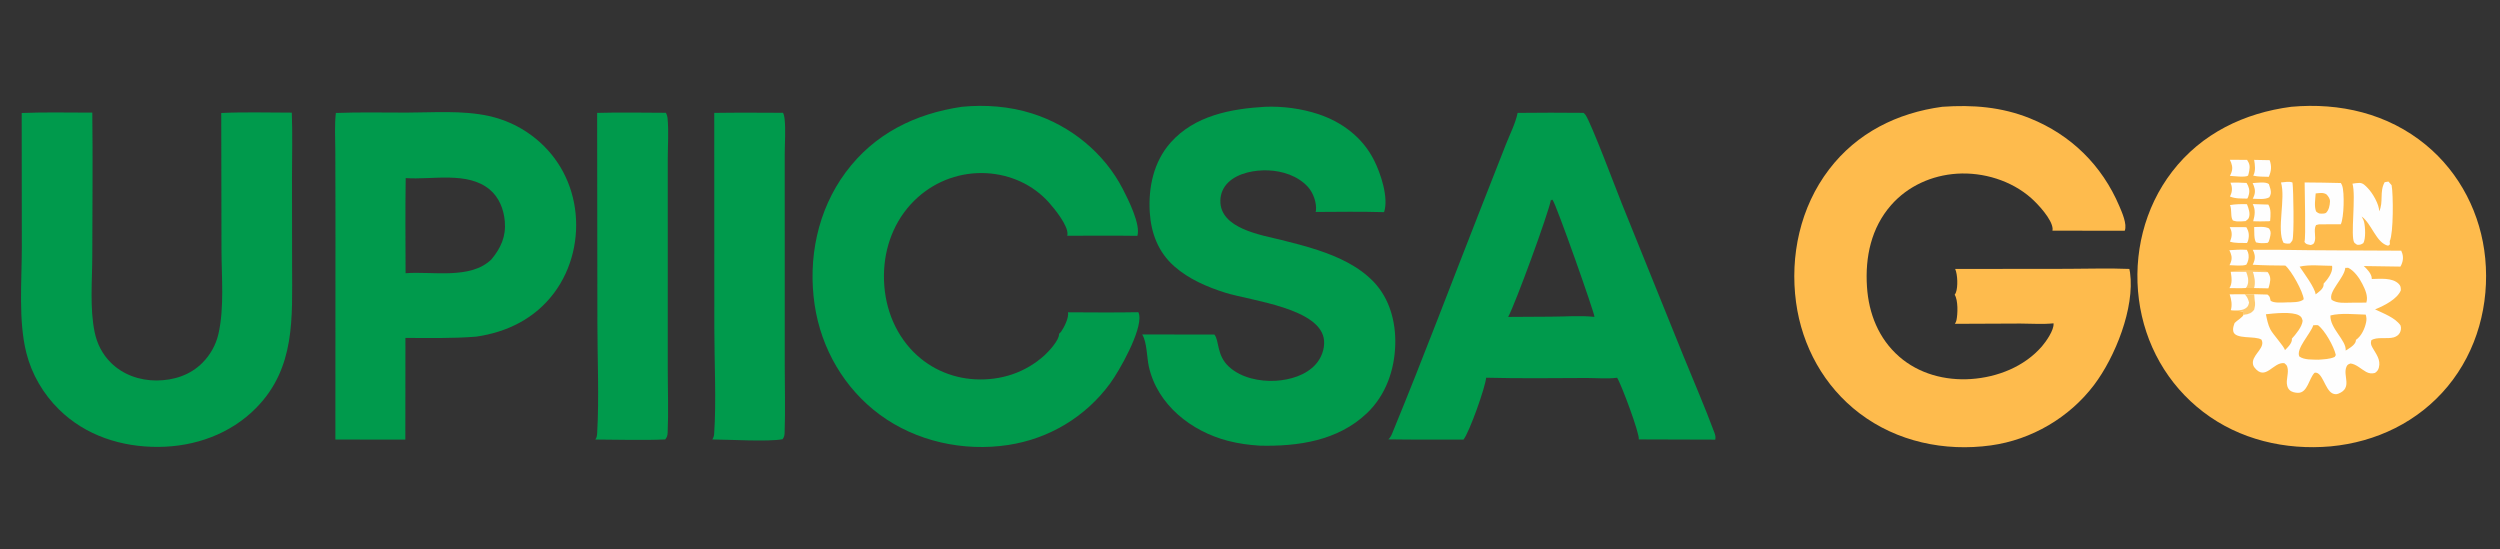 <?xml version="1.0" encoding="utf-8" ?>
<svg xmlns="http://www.w3.org/2000/svg" xmlns:xlink="http://www.w3.org/1999/xlink" width="742" height="163">
	<rect width="100%" height="100%" fill="#333333" stroke="none"/>
	<path fill="#009A4C" d="M177.233 33.506C184.018 33.306 190.841 33.464 197.631 33.477C197.9 33.976 198.088 34.601 198.14 35.165C198.503 39.111 198.188 43.357 198.189 47.335L198.194 72.318L198.19 109.598C198.188 115.843 198.44 122.194 198.158 128.428C198.122 129.226 197.95 129.8 197.437 130.423C190.578 130.732 183.574 130.467 176.701 130.453C177.143 129.838 177.204 129.22 177.244 128.491C177.844 117.776 177.305 106.706 177.305 95.962L177.233 33.506Z"/>
	<path fill="#009A4C" d="M211.991 33.506C218.794 33.401 225.596 33.447 232.4 33.48C232.661 33.994 232.798 34.622 232.859 35.195C233.229 38.657 232.903 42.456 232.903 45.958L232.909 68.755L232.909 108.188C232.907 114.905 233.116 121.681 232.876 128.389C232.848 129.175 232.76 129.737 232.251 130.365C227.982 131.161 216.374 130.46 211.42 130.431C211.761 129.919 211.92 129.348 211.962 128.736C212.621 119.222 212.016 107.361 212.014 97.516L211.991 33.506Z"/>
	<path fill="#009A4C" d="M6.439 33.536C13.391 33.243 20.433 33.452 27.394 33.429C27.573 47.558 27.399 61.706 27.39 75.836C27.385 83.172 26.607 91.494 28.104 98.653C28.815 102.05 30.383 105.124 32.846 107.589C36.452 111.2 41.389 112.936 46.448 112.925C51.543 112.915 56.466 111.337 60.101 107.661C62.411 105.327 64.069 102.393 64.811 99.194C66.631 91.355 65.74 82.067 65.738 74.046L65.666 33.535C72.599 33.206 79.668 33.439 86.611 33.433C86.847 39.834 86.667 46.295 86.665 52.703L86.693 78.907C86.702 94.296 87.732 109.204 75.998 121.098C68.356 128.844 57.828 132.562 47.068 132.638C36.11 132.715 25.399 129.313 17.492 121.512C12.823 116.907 9.412 111.085 7.814 104.715C5.416 95.155 6.475 83.378 6.479 73.434L6.439 33.536Z"/>
	<path fill="#009A4C" d="M375.455 31.694C380.672 31.483 386.257 32.217 391.218 33.857C398.356 36.218 404.428 40.796 407.837 47.59C409.784 51.468 412.21 58.678 410.793 62.967C404.024 62.77 397.244 62.87 390.473 62.908C390.524 62.786 390.561 62.695 390.575 62.562C390.829 60.153 389.781 57.207 388.16 55.439C385.192 52.2 380.646 50.723 376.352 50.566C372.447 50.424 367.552 51.298 364.628 54.065C363.077 55.532 362.237 57.419 362.202 59.555C362.062 67.848 374.259 69.72 380.393 71.24C384.011 72.137 387.636 73.072 391.176 74.245C397.211 76.243 403.307 79.031 407.756 83.707C412.446 88.637 414.283 95.514 414.114 102.194C413.919 109.863 411.288 117.336 405.644 122.69C397.055 130.836 385.164 132.559 373.807 132.265C370.67 132.069 367.536 131.635 364.489 130.849C353.602 128.037 343.492 120.167 340.965 108.747C340.372 106.065 340.432 101.646 339.053 99.358C339.036 99.33 339.019 99.302 339.002 99.275L360.425 99.285C361.947 101.109 360.999 105.457 364.829 108.917C368.403 112.144 373.859 113.28 378.547 113.018C382.824 112.78 387.612 111.394 390.535 108.092C392.172 106.242 393.169 103.636 392.99 101.152C392.291 91.467 371.188 89.252 363.616 86.86C358.2 85.15 352.848 82.841 348.541 79.055C343.799 74.886 341.635 69.231 341.251 63.015C340.794 55.598 342.41 47.978 347.451 42.305C354.55 34.317 365.291 32.284 375.455 31.694Z"/>
	<path fill="#009A4C" d="M285.502 31.694C292.466 31.019 299.655 31.566 306.338 33.682C317.795 37.31 327.723 45.389 333.255 56.108C334.848 59.192 338.621 66.704 337.566 69.999C330.629 69.888 323.683 69.963 316.745 69.969C316.792 69.823 316.829 69.674 316.837 69.521C316.974 66.866 313.054 62.056 311.358 60.144C306.634 54.82 299.906 51.804 292.838 51.405C285.306 50.98 277.981 53.561 272.366 58.599C266.197 64.135 262.848 71.892 262.405 80.105C261.947 88.603 264.467 97.119 270.223 103.506C275.181 109.005 282.066 112.208 289.447 112.581C297.079 112.966 304.306 110.619 309.996 105.469C311.321 104.27 314.304 101.024 314.327 99.218C314.327 99.168 314.325 99.119 314.325 99.069C314.56 98.877 314.774 98.67 314.95 98.421C315.863 97.124 317.279 94.311 316.988 92.69C323.947 92.723 330.907 92.793 337.864 92.664C337.988 92.939 338.078 93.223 338.127 93.521C338.896 98.266 332.267 110.015 329.444 113.856C322.174 123.746 311.375 130.219 299.237 132.069C286.016 134.084 271.925 131.04 261.118 123.07C250.58 115.299 243.732 103.46 241.799 90.555C239.733 76.767 242.646 62.409 251.009 51.131C259.509 39.668 271.626 33.74 285.502 31.694Z"/>
	<path fill="#009A4C" d="M450.429 33.505C456.948 33.418 463.46 33.438 469.979 33.494C470.192 33.669 470.392 33.856 470.556 34.078C472.19 36.279 479.834 56.656 481.381 60.481L499.578 105.5C502.66 113.119 505.985 120.709 508.836 128.413C509.106 129.14 509.246 129.707 509.095 130.486L486.374 130.417C486.378 130.395 486.383 130.372 486.387 130.35C486.676 128.71 481.148 113.884 479.954 112.117C477.068 112.487 473.831 112.194 470.906 112.188C460.983 112.234 451 112.354 441.082 112.102C440.85 114.972 436.147 128.198 434.368 130.466C426.925 130.479 419.482 130.513 412.04 130.4C412.828 129.772 413.113 128.836 413.483 127.935C422.457 106.13 430.787 84.004 439.411 62.056L446.978 42.786C448.141 39.824 449.808 36.604 450.429 33.505ZM460.333 59.223C459.713 62.999 449.654 90.438 447.62 94.062L460.399 93.986C464.557 93.982 469.126 93.589 473.235 94.056C473.37 93.182 461.883 60.668 460.835 59.383C460.795 59.333 460.707 59.267 460.663 59.231L460.534 59.512L460.333 59.223Z"/>
	<path fill="#009A4C" d="M99.682 33.529C106.652 33.258 113.691 33.433 120.668 33.42C128.626 33.406 137.258 32.713 145.053 34.419C149.69 35.433 153.984 37.383 157.796 40.211C164.871 45.46 169.375 53.086 170.647 61.792C171.927 70.561 169.793 79.798 164.463 86.924C158.78 94.522 150.59 98.57 141.36 99.914C134.394 100.487 127.318 100.285 120.331 100.306L120.304 130.478L99.539 130.455L99.567 64.393L99.521 44.772C99.51 41.066 99.267 37.205 99.682 33.529ZM120.412 52.858C120.263 62.266 120.354 71.683 120.374 81.092C128.31 80.461 139.635 83.043 145.845 76.994C148.649 73.63 150.223 70.177 149.827 65.686C149.511 62.114 148.158 58.609 145.348 56.259C138.782 50.768 128.228 53.43 120.412 52.858Z"/>
	<path fill="#FEBB4D" d="M576.465 31.694C585.482 31.064 594.004 31.709 602.473 35.111C614.686 40.017 623.888 49.093 629.019 61.172C629.793 62.994 631.399 66.569 630.624 68.482L609.164 68.464C609.2 68.289 609.229 68.105 609.22 67.925C609.088 65.093 604.862 60.57 602.834 58.779C596.947 53.581 588.634 51.056 580.84 51.551C573.373 52.026 566.252 55.218 561.29 60.87C555.355 67.632 553.542 76.306 554.116 85.095C554.635 93.057 557.563 100.49 563.663 105.831C569.517 110.957 577.33 113.017 585.002 112.495C592.837 111.963 600.8 108.85 606.031 102.813C607.287 101.364 609.656 97.959 609.491 96.036C609.489 96.012 609.486 95.988 609.484 95.965C606.301 96.299 602.851 96.034 599.643 96.03L580.199 96.112C580.415 95.797 580.591 95.441 580.672 95.067C581.079 93.187 581.185 89.078 580.147 87.477C580.292 87.27 580.416 87.06 580.509 86.824C581.152 85.181 581.027 81.437 580.294 79.825L613.485 79.788C619.632 79.775 625.851 79.567 631.991 79.817C632.082 80.169 632.146 80.522 632.196 80.882C633.651 91.372 627.753 106.018 621.511 114.265C614.175 123.957 602.941 130.537 590.896 132.193C577.162 134.081 563.033 131.112 551.909 122.669C541.399 114.693 534.835 102.768 533.07 89.756C531.194 75.922 534.325 61.469 542.864 50.284C551.158 39.418 563.091 33.499 576.465 31.694Z"/>
	<path fill="#FEBB4D" d="M680.049 31.694C694.455 30.397 708.685 33.685 719.995 43.004C730.176 51.393 736.375 63.615 737.62 76.703C738.913 90.291 735.242 104.09 726.481 114.675C717.755 125.218 705.238 131.218 691.723 132.484C678.304 133.662 664.704 130.521 653.915 122.26C643.264 114.105 636.57 102.192 634.833 88.925C633.077 75.516 636.411 61.695 644.698 50.931C653.427 39.594 666.064 33.526 680.049 31.694Z"/>
	<path fill="#FECA6F" d="M662.078 80.666C665.12 79.794 669.245 80.328 672.433 80.33L673.098 80.782L668.656 80.688C669.143 82.208 669.461 83.924 669 85.497L666.544 85.481C666.726 85.296 666.872 85.099 666.975 84.859C667.566 83.484 667.195 81.999 666.673 80.676L662.078 80.666Z"/>
	<path fill="#FEFEFE" d="M669.032 67.388C670.409 67.37 672.21 67.133 673.448 67.801C673.933 68.524 674.016 68.997 673.851 69.87C673.737 70.475 673.579 71.153 673.356 71.727L673.016 72.086C671.805 72.195 670.774 72.259 669.59 71.942C668.905 70.876 669.12 68.693 669.032 67.388Z"/>
	<path fill="#FEFEFE" d="M668.585 54.343C669.777 54.277 672.486 53.848 673.405 54.636C673.565 55.102 673.724 55.574 673.846 56.051C674.104 57.069 674.059 57.672 673.533 58.559C672.17 59.304 670.132 59.01 668.613 58.979C668.799 58.652 668.95 58.295 669.069 57.938C669.496 56.654 669.16 55.51 668.585 54.343Z"/>
	<path fill="#FEFEFE" d="M668.656 80.688L673.098 80.782C673.816 81.912 673.966 82.716 673.67 84.053C673.557 84.564 673.436 85.09 673.261 85.584L669 85.497C669.461 83.924 669.143 82.208 668.656 80.688Z"/>
	<path fill="#FEFEFE" d="M661.679 74.256C663.419 74.141 665.121 74.032 666.865 74.154C667.415 75.056 667.541 76.13 667.286 77.157C667.164 77.645 666.981 78.147 666.702 78.567C665.384 79.038 663.141 78.719 661.713 78.707C661.885 78.402 662.021 78.074 662.136 77.744C662.588 76.452 662.249 75.441 661.679 74.256Z"/>
	<path fill="#FEFEFE" d="M661.794 67.41L666.702 67.425C667.441 68.623 667.622 69.779 667.296 71.157C667.211 71.514 667.109 71.819 666.899 72.122C665.298 72.083 663.382 72.235 661.859 71.722C661.966 71.449 662.067 71.174 662.154 70.894C662.547 69.636 662.392 68.564 661.794 67.41Z"/>
	<path fill="#FEFEFE" d="M668.622 60.573L673.247 60.721C674.107 62.146 673.905 63.943 673.779 65.546L673.527 65.659C671.939 65.686 670.337 65.754 668.75 65.659C669.236 63.842 669.494 62.311 668.622 60.573Z"/>
	<path fill="#FEFEFE" d="M669.03 47.453L673.642 47.541C674.264 49.385 674.149 50.702 673.379 52.479C671.882 52.417 670.219 52.49 668.763 52.135C669.536 50.723 669.282 48.968 669.03 47.453Z"/>
	<path fill="#FEFEFE" d="M662.078 80.666L666.673 80.676C667.195 81.999 667.566 83.484 666.975 84.859C666.872 85.099 666.726 85.296 666.544 85.481C664.969 85.6 663.286 85.502 661.701 85.507C662.627 84.091 662.338 82.235 662.078 80.666Z"/>
	<path fill="#FEFEFE" d="M662.007 54.21C663.612 54.162 665.177 54.199 666.778 54.295C667.45 55.383 667.773 56.413 667.475 57.694C667.375 58.124 667.241 58.578 666.992 58.944C665.296 58.902 663.433 59.016 661.853 58.324C661.952 58.117 662.045 57.908 662.13 57.695C662.599 56.508 662.512 55.363 662.007 54.21Z"/>
	<path fill="#FEFEFE" d="M661.825 47.423L666.932 47.451C667.684 48.57 667.832 49.358 667.57 50.717C667.479 51.187 667.386 51.672 667.229 52.124C666.439 52.715 662.942 52.252 661.84 52.194C662.037 51.842 662.198 51.458 662.326 51.075C662.767 49.757 662.415 48.621 661.825 47.423Z"/>
	<path fill="#FEFEFE" d="M661.869 60.864C663.57 60.568 665.177 60.567 666.893 60.602C667.378 61.807 667.971 63.412 667.43 64.677C667.248 65.103 666.835 65.336 666.482 65.625C665.603 65.718 664.769 65.74 663.886 65.707C663.508 65.702 663.081 65.534 662.714 65.435C661.933 64.314 662.488 62.313 661.869 60.864Z"/>
	<path fill="#FEFEFE" d="M666.213 87.329L669.045 87.318C669.156 88.539 669.675 91.214 668.829 92.204C668.051 93.114 666.99 93.315 665.848 93.484L666.005 92.701C665.035 92.069 663.347 92.392 662.102 92.047C662.577 90.544 662.262 88.806 661.763 87.355L666.213 87.329Z"/>
	<path fill="#FECA6F" d="M666.213 87.329L669.045 87.318C669.156 88.539 669.675 91.214 668.829 92.204C668.051 93.114 666.99 93.315 665.848 93.484L666.005 92.701C665.035 92.069 663.347 92.392 662.102 92.047C663.413 92.082 665.237 92.296 666.386 91.573C667.219 91.047 667.317 90.702 667.52 89.783C667.229 88.757 666.99 88.087 666.213 87.329Z"/>
	<path fill="#FEFEFE" d="M677.001 54.152C677.936 54.077 679.589 53.749 680.408 54.188L680.424 54.309C680.693 56.326 680.934 69.871 680.391 71.314C680.294 71.57 679.846 72.028 679.666 72.263C678.939 72.33 678.43 72.335 677.745 72.066C675.664 68.257 678.431 58.889 677.001 54.152Z"/>
	<path fill="#FEFEFE" d="M684.017 54.152C687.601 54.152 691.184 54.245 694.767 54.323C694.922 54.572 695.065 54.848 695.163 55.125C695.87 57.126 695.71 64.577 694.749 66.56L688.288 66.578L687.4 66.797C686.547 68.222 687.547 70.357 686.923 71.879C686.663 72.513 686.443 72.486 685.834 72.726C684.961 72.534 684.473 72.59 683.964 71.8C684.419 70.714 684.006 56.537 684.017 54.152Z"/>
	<path fill="#FEBB4D" d="M687.294 57.412C688.402 57.306 689.598 57.042 690.556 57.742C691.079 58.354 691.569 58.962 691.538 59.814C691.494 60.97 691.215 62.403 690.327 63.208C690.078 63.307 689.833 63.38 689.564 63.391C688.502 63.436 688.211 63.476 687.409 62.756C686.803 61.174 687.187 59.078 687.294 57.412Z"/>
	<path fill="#FEFEFE" d="M698.216 54.514C698.89 54.41 699.602 54.286 700.286 54.292C701.375 54.301 702.069 55.134 702.769 55.847C704.179 57.284 706.17 60.696 706.14 62.718C707.487 59.96 706.172 56.885 707.768 54.075L708.887 53.886L709.83 54.964C710.355 57.699 710.389 69.357 709.276 71.54L709.323 72.537L708.793 72.935C705.237 72.103 703.933 66.381 700.934 64.253C701.225 64.773 701.528 65.336 701.668 65.918C702.018 67.371 702.189 70.903 701.435 72.162C700.627 72.64 700.511 72.693 699.579 72.643C699.367 72.477 698.876 72.19 698.74 71.985C697.561 70.208 699.322 58.176 698.216 54.514Z"/>
	<path fill="#FEFEFE" d="M668.619 74.135L676.319 74.141C688.438 74.363 700.569 74.297 712.69 74.403C713.277 75.684 713.377 76.845 712.885 78.184C712.764 78.514 712.629 78.83 712.436 79.125L701.557 78.962C702.541 79.848 703.91 81.252 703.944 82.669C703.945 82.715 703.944 82.761 703.944 82.808C706.379 82.779 710.019 82.324 711.93 84.242C712.572 84.887 712.546 85.318 712.566 86.175C711.48 88.765 707.754 90.646 705.234 91.699C705.127 91.743 705.02 91.785 704.912 91.825C707.411 93.026 710.845 94.261 712.471 96.569C712.725 97.332 712.63 98.082 712.258 98.791C711.901 99.472 711.19 99.919 710.469 100.129C708.536 100.692 705.404 99.881 703.805 100.992C703.567 101.882 703.681 102.333 704.139 103.152C705.22 105.086 706.663 106.709 706.046 109.116C705.861 109.838 705.499 110.26 704.896 110.681C703.953 110.957 703.134 110.843 702.273 110.378C700.776 109.57 699.369 108.088 697.641 107.88C696.998 108.132 696.75 108.148 696.447 108.817C695.235 111.494 698.36 115.132 694.032 116.841C693.388 117.095 692.809 117.028 692.212 116.723C690.023 115.605 689.293 110.185 686.977 110.623C685.283 112.297 684.919 116.624 682.041 116.594C681.219 116.586 680.111 116.362 679.526 115.742C679.136 115.33 678.982 115.023 678.842 114.485C678.376 112.696 679.443 110.626 678.866 108.871C678.681 108.307 678.428 108.165 677.988 107.786C674.658 107.34 672.397 113.317 669.093 109.03C668.713 108.537 668.584 107.888 668.67 107.278C668.996 104.952 672.4 103.094 671.204 100.812C669.398 99.568 663.304 100.874 662.82 98.281C662.658 97.413 662.952 96.683 663.227 95.87C663.838 95.202 665.592 94.164 665.848 93.484C666.99 93.315 668.051 93.114 668.829 92.204C669.675 91.214 669.156 88.539 669.045 87.318L672.972 87.423C673.757 87.95 673.7 88.36 673.908 89.242C674.766 90.029 677.601 89.777 678.747 89.744C680.116 89.704 682.774 89.837 683.745 88.81C683.545 86.547 680.105 80.358 678.292 78.824C675.056 78.795 671.828 78.77 668.598 78.576C668.793 78.214 668.952 77.818 669.07 77.423C669.416 76.27 669.176 75.169 668.619 74.135Z"/>
	<path fill="#FEBB4D" d="M682.529 79.145C685.381 78.445 689.184 78.896 692.149 78.894C692.174 79.035 692.195 79.172 692.202 79.316C692.284 81.043 690.746 83.026 689.631 84.216C689.652 84.329 689.66 84.429 689.653 84.544C689.575 85.784 688.163 86.681 687.274 87.374C687.127 85.462 683.666 80.866 682.529 79.145Z"/>
	<path fill="#FEBB4D" d="M686.581 96.532C687.035 96.481 687.526 96.513 687.984 96.513C690.007 98.029 692.688 102.81 693.251 105.289C693.29 105.462 693.017 105.79 692.914 105.95C691.43 106.618 689.689 106.629 688.086 106.761C686.318 106.698 683.912 106.876 682.438 105.801C681.374 103.509 685.768 99.041 686.558 96.605L686.581 96.532Z"/>
	<path fill="#FEBB4D" d="M691.664 93.634C694.802 92.816 698.892 93.312 702.139 93.377C702.393 94.126 702.425 94.848 702.269 95.62C701.889 97.495 700.867 99.783 699.235 100.879C699.236 100.997 699.233 101.112 699.209 101.228C698.958 102.452 697.175 103.429 696.196 104.051C696.478 101.039 691.497 97.49 691.664 93.634Z"/>
	<path fill="#FEBB4D" d="M672.518 93.272C674.943 92.996 680.295 92.429 682.346 93.598C683.133 94.047 683.192 94.409 683.426 95.224C683.227 97.045 681.415 99.187 680.22 100.516C680.237 100.625 680.244 100.728 680.239 100.838C680.181 101.975 678.933 103.184 678.177 103.917C677.916 102.775 674.633 99.298 673.833 97.74C673.129 96.37 672.833 94.771 672.518 93.272Z"/>
	<path fill="#FEBB4D" d="M696.071 79.507L696.951 79.482C698.736 80.339 700.279 82.553 701.145 84.27C701.975 85.914 702.936 87.974 702.328 89.815L697.708 89.844C695.806 89.874 693.671 90.09 692.025 88.981C690.933 86.634 695.79 82.494 696.064 79.587C696.067 79.56 696.068 79.534 696.071 79.507Z"/>
</svg>
